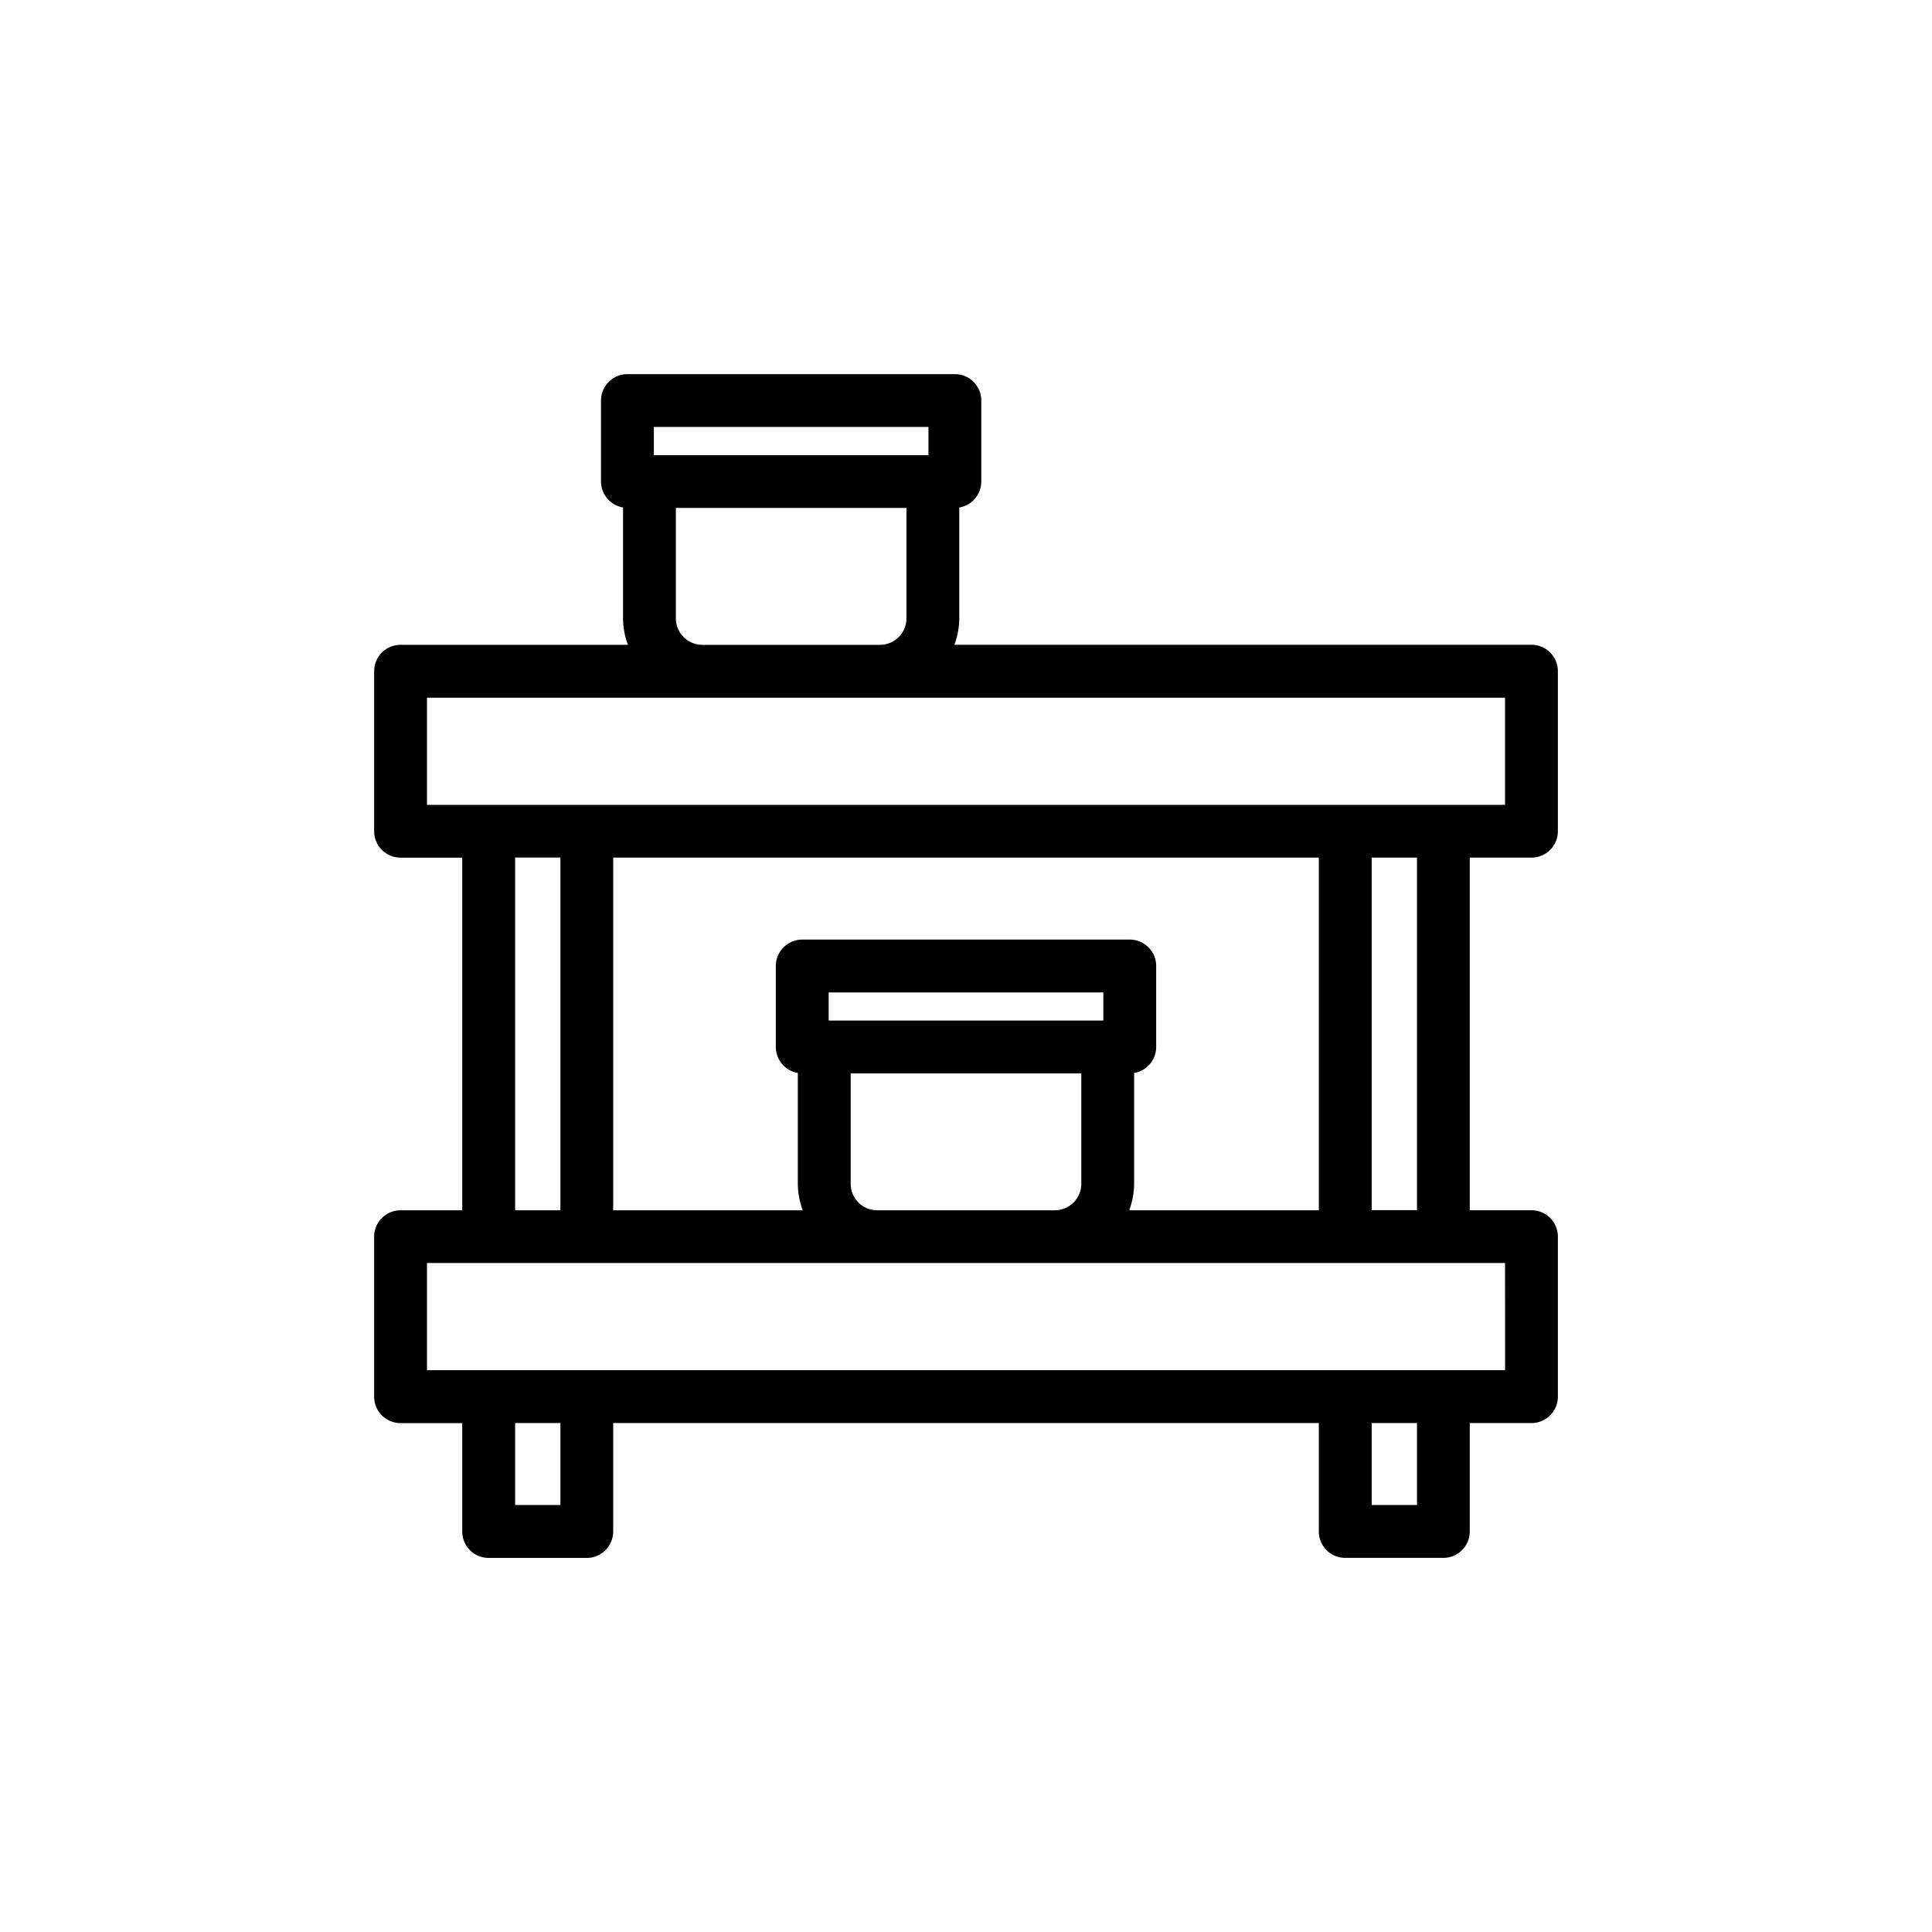 <svg xmlns="http://www.w3.org/2000/svg" width="128" height="128" viewBox="0 0 128 128">
  <title>SHELVES</title>
  <path d="M101.463,56.819a1.749,1.749,0,0,0,1.75-1.75v-10.6a1.749,1.749,0,0,0-1.75-1.75H63.231a5.2,5.2,0,0,0,.324-1.755V33.623A1.748,1.748,0,0,0,65.013,31.9V26.537a1.75,1.75,0,0,0-1.75-1.75H41.569a1.75,1.75,0,0,0-1.75,1.75V31.9a1.748,1.748,0,0,0,1.458,1.721v7.345a5.2,5.2,0,0,0,.324,1.755H26.538a1.749,1.749,0,0,0-1.75,1.75v10.6a1.749,1.749,0,0,0,1.75,1.75h4.087V80.185H26.538a1.749,1.749,0,0,0-1.75,1.75v10.6a1.749,1.749,0,0,0,1.75,1.75h4.087v7.182a1.75,1.75,0,0,0,1.75,1.75h6.5a1.75,1.75,0,0,0,1.75-1.75V94.281h46.75v7.182a1.749,1.749,0,0,0,1.75,1.75h6.5a1.749,1.749,0,0,0,1.75-1.75V94.281h4.088a1.749,1.749,0,0,0,1.75-1.75v-10.6a1.749,1.749,0,0,0-1.75-1.75H97.375V56.819ZM43.319,28.287H61.513v1.865H43.319Zm1.458,12.681V33.652H60.055v7.316A1.757,1.757,0,0,1,58.3,42.723H46.532A1.757,1.757,0,0,1,44.777,40.968ZM28.288,46.223H99.713v7.1H28.288ZM74.815,80.185a5.2,5.2,0,0,0,.324-1.755V71.086A1.747,1.747,0,0,0,76.6,69.365V64a1.75,1.75,0,0,0-1.75-1.75H53.153A1.75,1.75,0,0,0,51.4,64v5.365a1.748,1.748,0,0,0,1.458,1.721V78.43a5.2,5.2,0,0,0,.324,1.755H40.625V56.819h46.75V80.185Zm-16.7,0a1.757,1.757,0,0,1-1.755-1.755V71.115H71.639V78.43a1.757,1.757,0,0,1-1.755,1.755ZM73.1,67.615H54.9V65.75H73.1Zm-38.972-10.8h3V80.185h-3Zm3,42.894h-3V94.281h3Zm56.75,0h-3V94.281h3Zm5.838-8.932H28.288v-7.1H99.713Zm-5.838-10.6h-3V56.819h3Z"/>
</svg>
